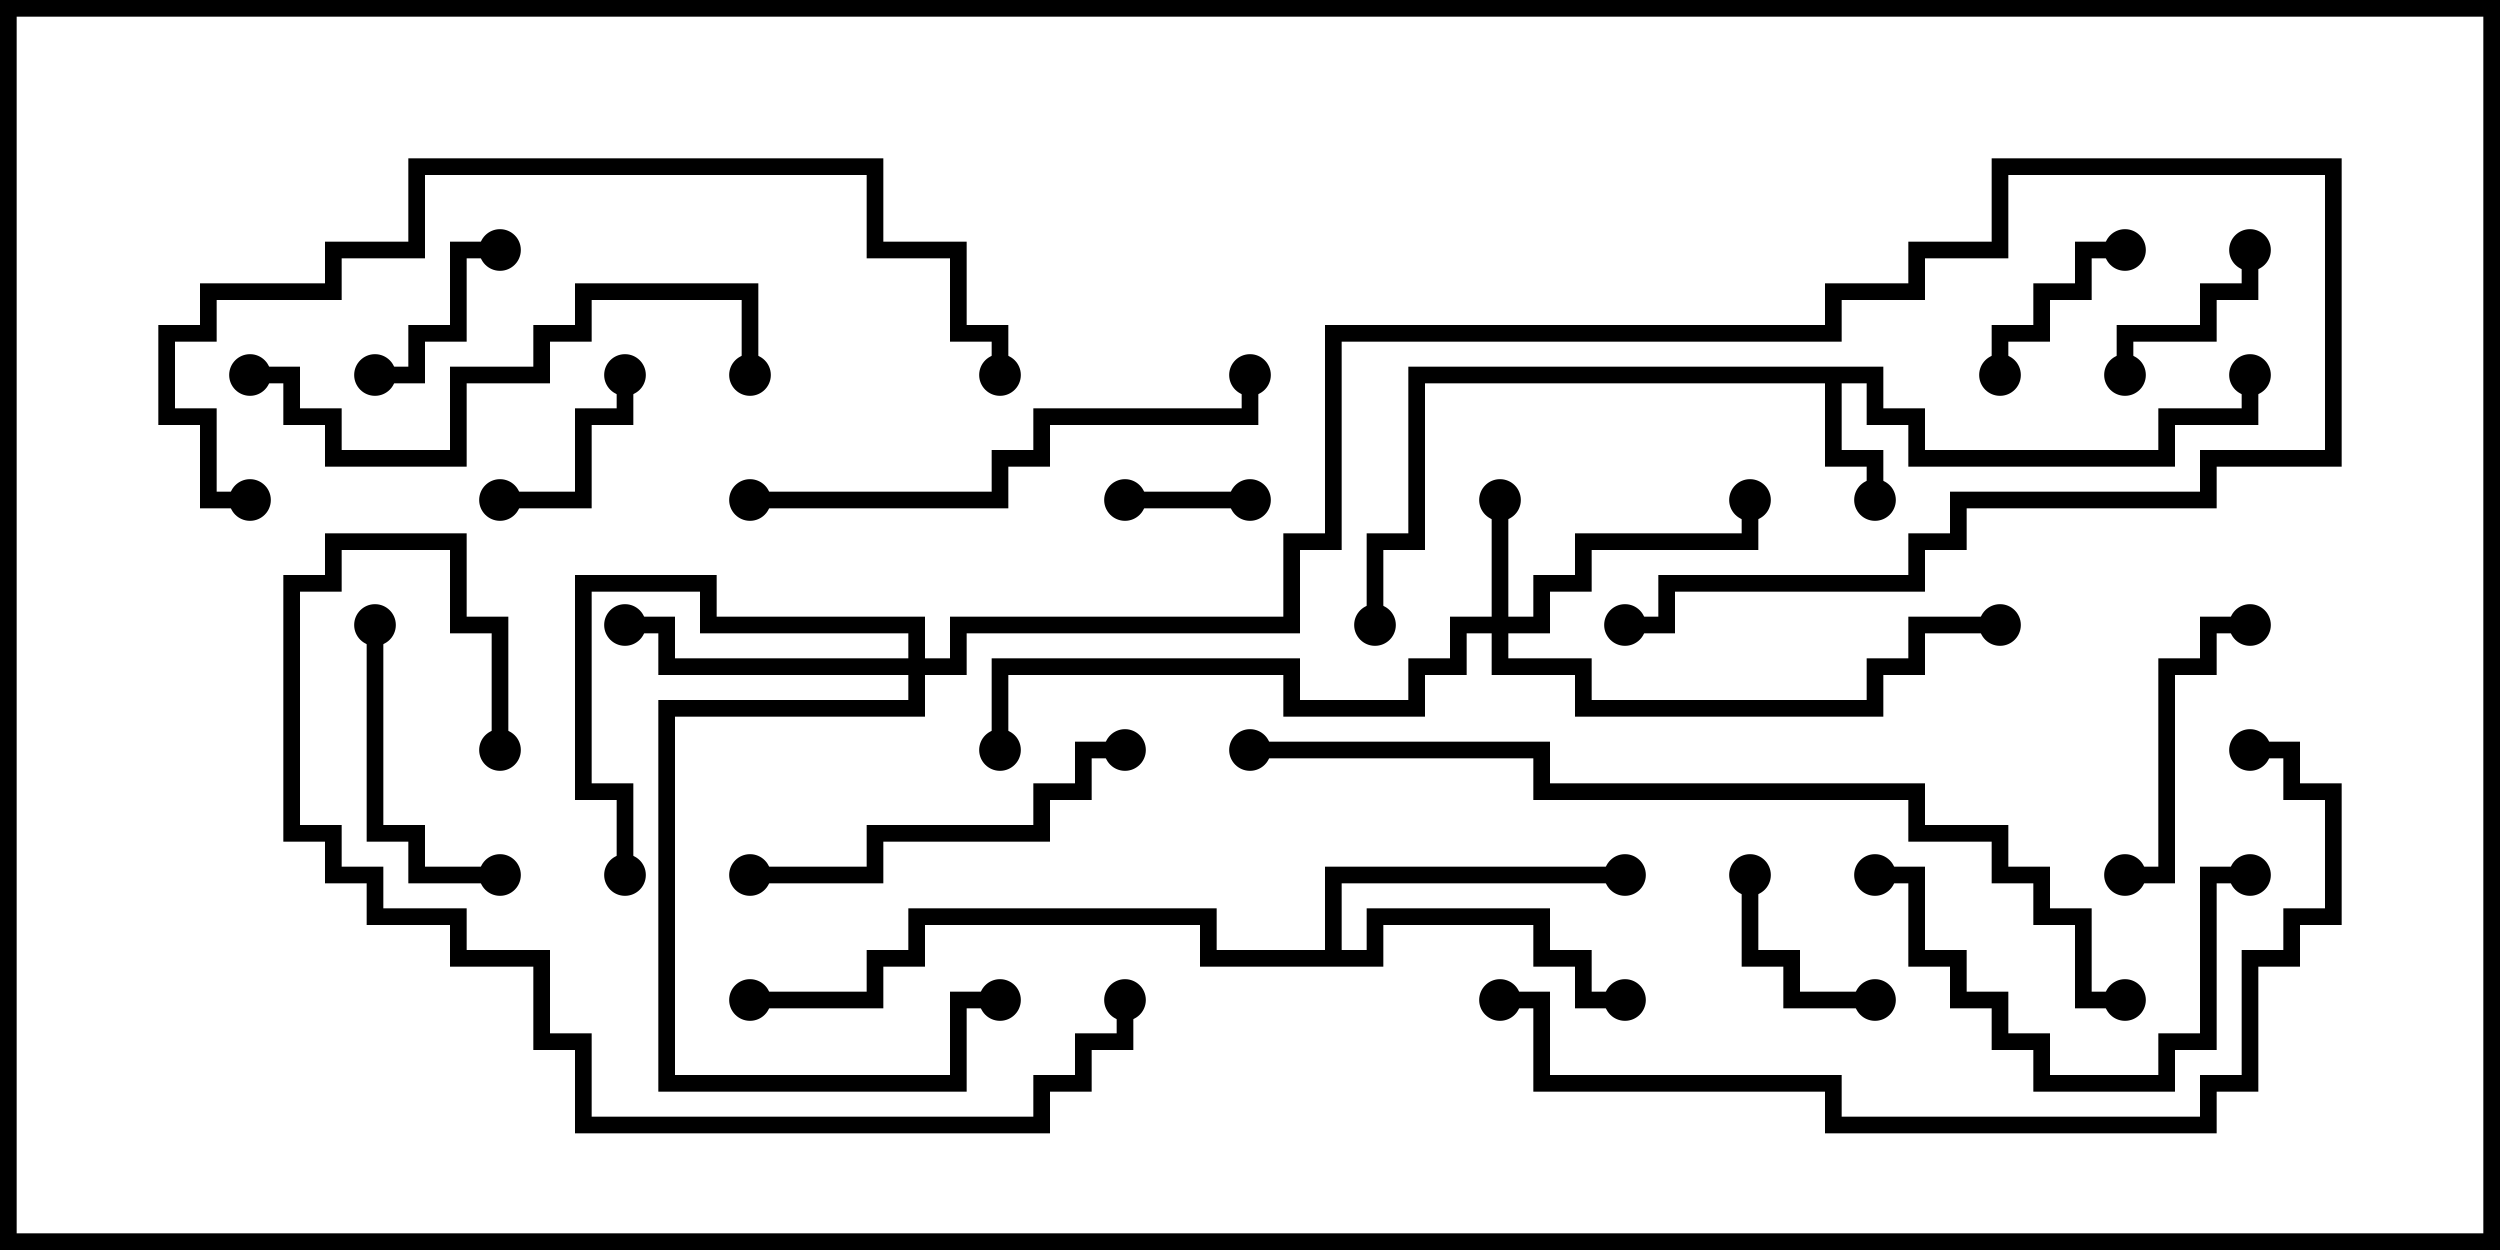 <svg version="1.1" width="30" height="15" xmlns="http://www.w3.org/2000/svg"><path d="M22.6,4.4L22.6,4.9L23.1,4.9L23.1,5.4L25.9,5.4L25.9,4.9L26.9,4.9L26.9,4.5L27.1,4.5L27.1,5.1L26.1,5.1L26.1,5.6L22.9,5.6L22.9,5.1L22.4,5.1L22.4,4.6L22.1,4.6L22.1,5.4L22.6,5.4L22.6,6L22.4,6L22.4,5.6L21.9,5.6L21.9,4.6L17.1,4.6L17.1,6.6L16.6,6.6L16.6,7.5L16.4,7.5L16.4,6.4L16.9,6.4L16.9,4.4z" stroke="none"/><path d="M15.9,11.4L15.9,10.4L19.5,10.4L19.5,10.6L16.1,10.6L16.1,11.4L16.4,11.4L16.4,10.9L18.6,10.9L18.6,11.4L19.1,11.4L19.1,11.9L19.5,11.9L19.5,12.1L18.9,12.1L18.9,11.6L18.4,11.6L18.4,11.1L16.6,11.1L16.6,11.6L14.4,11.6L14.4,11.1L11.1,11.1L11.1,11.6L10.6,11.6L10.6,12.1L9,12.1L9,11.9L10.4,11.9L10.4,11.4L10.9,11.4L10.9,10.9L14.6,10.9L14.6,11.4z" stroke="none"/><path d="M17.9,7.4L17.9,6L18.1,6L18.1,7.4L18.4,7.4L18.4,6.9L18.9,6.9L18.9,6.4L20.9,6.4L20.9,6L21.1,6L21.1,6.6L19.1,6.6L19.1,7.1L18.6,7.1L18.6,7.6L18.1,7.6L18.1,7.9L19.1,7.9L19.1,8.4L22.4,8.4L22.4,7.9L22.9,7.9L22.9,7.4L24,7.4L24,7.6L23.1,7.6L23.1,8.1L22.6,8.1L22.6,8.6L18.9,8.6L18.9,8.1L17.9,8.1L17.9,7.6L17.6,7.6L17.6,8.1L17.1,8.1L17.1,8.6L15.4,8.6L15.4,8.1L12.1,8.1L12.1,9L11.9,9L11.9,7.9L15.6,7.9L15.6,8.4L16.9,8.4L16.9,7.9L17.4,7.9L17.4,7.4z" stroke="none"/><path d="M10.9,7.9L10.9,7.6L8.4,7.6L8.4,7.1L7.1,7.1L7.1,9.4L7.6,9.4L7.6,10.5L7.4,10.5L7.4,9.6L6.9,9.6L6.9,6.9L8.6,6.9L8.6,7.4L11.1,7.4L11.1,7.9L11.4,7.9L11.4,7.4L15.4,7.4L15.4,6.4L15.9,6.4L15.9,3.9L21.9,3.9L21.9,3.4L22.9,3.4L22.9,2.9L23.9,2.9L23.9,1.9L28.1,1.9L28.1,5.6L26.6,5.6L26.6,6.1L23.6,6.1L23.6,6.6L23.1,6.6L23.1,7.1L20.1,7.1L20.1,7.6L19.5,7.6L19.5,7.4L19.9,7.4L19.9,6.9L22.9,6.9L22.9,6.4L23.4,6.4L23.4,5.9L26.4,5.9L26.4,5.4L27.9,5.4L27.9,2.1L24.1,2.1L24.1,3.1L23.1,3.1L23.1,3.6L22.1,3.6L22.1,4.1L16.1,4.1L16.1,6.6L15.6,6.6L15.6,7.6L11.6,7.6L11.6,8.1L11.1,8.1L11.1,8.6L8.1,8.6L8.1,12.9L11.4,12.9L11.4,11.9L12,11.9L12,12.1L11.6,12.1L11.6,13.1L7.9,13.1L7.9,8.4L10.9,8.4L10.9,8.1L7.9,8.1L7.9,7.6L7.5,7.6L7.5,7.4L8.1,7.4L8.1,7.9z" stroke="none"/><path d="M15,5.9L15,6.1L13.5,6.1L13.5,5.9z" stroke="none"/><path d="M6,2.9L6,3.1L5.6,3.1L5.6,4.1L5.1,4.1L5.1,4.6L4.5,4.6L4.5,4.4L4.9,4.4L4.9,3.9L5.4,3.9L5.4,2.9z" stroke="none"/><path d="M26.9,3L27.1,3L27.1,3.6L26.6,3.6L26.6,4.1L25.6,4.1L25.6,4.5L25.4,4.5L25.4,3.9L26.4,3.9L26.4,3.4L26.9,3.4z" stroke="none"/><path d="M20.9,10.5L21.1,10.5L21.1,11.4L21.6,11.4L21.6,11.9L22.5,11.9L22.5,12.1L21.4,12.1L21.4,11.6L20.9,11.6z" stroke="none"/><path d="M25.5,2.9L25.5,3.1L25.1,3.1L25.1,3.6L24.6,3.6L24.6,4.1L24.1,4.1L24.1,4.5L23.9,4.5L23.9,3.9L24.4,3.9L24.4,3.4L24.9,3.4L24.9,2.9z" stroke="none"/><path d="M6,6.1L6,5.9L6.9,5.9L6.9,4.9L7.4,4.9L7.4,4.5L7.6,4.5L7.6,5.1L7.1,5.1L7.1,6.1z" stroke="none"/><path d="M27,7.4L27,7.6L26.6,7.6L26.6,8.1L26.1,8.1L26.1,10.6L25.5,10.6L25.5,10.4L25.9,10.4L25.9,7.9L26.4,7.9L26.4,7.4z" stroke="none"/><path d="M4.4,7.5L4.6,7.5L4.6,9.9L5.1,9.9L5.1,10.4L6,10.4L6,10.6L4.9,10.6L4.9,10.1L4.4,10.1z" stroke="none"/><path d="M22.5,10.6L22.5,10.4L23.1,10.4L23.1,11.4L23.6,11.4L23.6,11.9L24.1,11.9L24.1,12.4L24.6,12.4L24.6,12.9L25.9,12.9L25.9,12.4L26.4,12.4L26.4,10.4L27,10.4L27,10.6L26.6,10.6L26.6,12.6L26.1,12.6L26.1,13.1L24.4,13.1L24.4,12.6L23.9,12.6L23.9,12.1L23.4,12.1L23.4,11.6L22.9,11.6L22.9,10.6z" stroke="none"/><path d="M13.5,8.9L13.5,9.1L13.1,9.1L13.1,9.6L12.6,9.6L12.6,10.1L10.6,10.1L10.6,10.6L9,10.6L9,10.4L10.4,10.4L10.4,9.9L12.4,9.9L12.4,9.4L12.9,9.4L12.9,8.9z" stroke="none"/><path d="M9.1,4.5L8.9,4.5L8.9,3.6L7.1,3.6L7.1,4.1L6.6,4.1L6.6,4.6L5.6,4.6L5.6,5.6L3.9,5.6L3.9,5.1L3.4,5.1L3.4,4.6L3,4.6L3,4.4L3.6,4.4L3.6,4.9L4.1,4.9L4.1,5.4L5.4,5.4L5.4,4.4L6.4,4.4L6.4,3.9L6.9,3.9L6.9,3.4L9.1,3.4z" stroke="none"/><path d="M9,6.1L9,5.9L11.9,5.9L11.9,5.4L12.4,5.4L12.4,4.9L14.9,4.9L14.9,4.5L15.1,4.5L15.1,5.1L12.6,5.1L12.6,5.6L12.1,5.6L12.1,6.1z" stroke="none"/><path d="M6.1,9L5.9,9L5.9,7.6L5.4,7.6L5.4,6.6L4.1,6.6L4.1,7.1L3.6,7.1L3.6,9.9L4.1,9.9L4.1,10.4L4.6,10.4L4.6,10.9L5.6,10.9L5.6,11.4L6.6,11.4L6.6,12.4L7.1,12.4L7.1,13.4L12.4,13.4L12.4,12.9L12.9,12.9L12.9,12.4L13.4,12.4L13.4,12L13.6,12L13.6,12.6L13.1,12.6L13.1,13.1L12.6,13.1L12.6,13.6L6.9,13.6L6.9,12.6L6.4,12.6L6.4,11.6L5.4,11.6L5.4,11.1L4.4,11.1L4.4,10.6L3.9,10.6L3.9,10.1L3.4,10.1L3.4,6.9L3.9,6.9L3.9,6.4L5.6,6.4L5.6,7.4L6.1,7.4z" stroke="none"/><path d="M3,5.9L3,6.1L2.4,6.1L2.4,5.1L1.9,5.1L1.9,3.9L2.4,3.9L2.4,3.4L3.9,3.4L3.9,2.9L4.9,2.9L4.9,1.9L10.6,1.9L10.6,2.9L11.6,2.9L11.6,3.9L12.1,3.9L12.1,4.5L11.9,4.5L11.9,4.1L11.4,4.1L11.4,3.1L10.4,3.1L10.4,2.1L5.1,2.1L5.1,3.1L4.1,3.1L4.1,3.6L2.6,3.6L2.6,4.1L2.1,4.1L2.1,4.9L2.6,4.9L2.6,5.9z" stroke="none"/><path d="M27,9.1L27,8.9L27.6,8.9L27.6,9.4L28.1,9.4L28.1,11.1L27.6,11.1L27.6,11.6L27.1,11.6L27.1,13.1L26.6,13.1L26.6,13.6L21.9,13.6L21.9,13.1L18.4,13.1L18.4,12.1L18,12.1L18,11.9L18.6,11.9L18.6,12.9L22.1,12.9L22.1,13.4L26.4,13.4L26.4,12.9L26.9,12.9L26.9,11.4L27.4,11.4L27.4,10.9L27.9,10.9L27.9,9.6L27.4,9.6L27.4,9.1z" stroke="none"/><path d="M25.5,11.9L25.5,12.1L24.9,12.1L24.9,11.1L24.4,11.1L24.4,10.6L23.9,10.6L23.9,10.1L22.9,10.1L22.9,9.6L18.4,9.6L18.4,9.1L15,9.1L15,8.9L18.6,8.9L18.6,9.4L23.1,9.4L23.1,9.9L24.1,9.9L24.1,10.4L24.6,10.4L24.6,10.9L25.1,10.9L25.1,11.9z" stroke="none"/><circle cx="22.5" cy="6" r="0.25" stroke-width="0" fill="#000" /><circle cx="27" cy="4.5" r="0.25" stroke-width="0" fill="#000" /><circle cx="16.5" cy="7.5" r="0.25" stroke-width="0" fill="#000" /><circle cx="19.5" cy="12" r="0.25" stroke-width="0" fill="#000" /><circle cx="19.5" cy="10.5" r="0.25" stroke-width="0" fill="#000" /><circle cx="9" cy="12" r="0.25" stroke-width="0" fill="#000" /><circle cx="18" cy="6" r="0.25" stroke-width="0" fill="#000" /><circle cx="21" cy="6" r="0.25" stroke-width="0" fill="#000" /><circle cx="24" cy="7.5" r="0.25" stroke-width="0" fill="#000" /><circle cx="12" cy="9" r="0.25" stroke-width="0" fill="#000" /><circle cx="7.5" cy="7.5" r="0.25" stroke-width="0" fill="#000" /><circle cx="12" cy="12" r="0.25" stroke-width="0" fill="#000" /><circle cx="7.5" cy="10.5" r="0.25" stroke-width="0" fill="#000" /><circle cx="19.5" cy="7.5" r="0.25" stroke-width="0" fill="#000" /><circle cx="15" cy="6" r="0.25" stroke-width="0" fill="#000" /><circle cx="13.5" cy="6" r="0.25" stroke-width="0" fill="#000" /><circle cx="6" cy="3" r="0.25" stroke-width="0" fill="#000" /><circle cx="4.5" cy="4.5" r="0.25" stroke-width="0" fill="#000" /><circle cx="27" cy="3" r="0.25" stroke-width="0" fill="#000" /><circle cx="25.5" cy="4.5" r="0.25" stroke-width="0" fill="#000" /><circle cx="21" cy="10.5" r="0.25" stroke-width="0" fill="#000" /><circle cx="22.5" cy="12" r="0.25" stroke-width="0" fill="#000" /><circle cx="25.5" cy="3" r="0.25" stroke-width="0" fill="#000" /><circle cx="24" cy="4.5" r="0.25" stroke-width="0" fill="#000" /><circle cx="6" cy="6" r="0.25" stroke-width="0" fill="#000" /><circle cx="7.5" cy="4.5" r="0.25" stroke-width="0" fill="#000" /><circle cx="27" cy="7.5" r="0.25" stroke-width="0" fill="#000" /><circle cx="25.5" cy="10.5" r="0.25" stroke-width="0" fill="#000" /><circle cx="4.5" cy="7.5" r="0.25" stroke-width="0" fill="#000" /><circle cx="6" cy="10.5" r="0.25" stroke-width="0" fill="#000" /><circle cx="22.5" cy="10.5" r="0.25" stroke-width="0" fill="#000" /><circle cx="27" cy="10.5" r="0.25" stroke-width="0" fill="#000" /><circle cx="13.5" cy="9" r="0.25" stroke-width="0" fill="#000" /><circle cx="9" cy="10.5" r="0.25" stroke-width="0" fill="#000" /><circle cx="9" cy="4.5" r="0.25" stroke-width="0" fill="#000" /><circle cx="3" cy="4.5" r="0.25" stroke-width="0" fill="#000" /><circle cx="9" cy="6" r="0.25" stroke-width="0" fill="#000" /><circle cx="15" cy="4.5" r="0.25" stroke-width="0" fill="#000" /><circle cx="6" cy="9" r="0.25" stroke-width="0" fill="#000" /><circle cx="13.5" cy="12" r="0.25" stroke-width="0" fill="#000" /><circle cx="3" cy="6" r="0.25" stroke-width="0" fill="#000" /><circle cx="12" cy="4.5" r="0.25" stroke-width="0" fill="#000" /><circle cx="27" cy="9" r="0.25" stroke-width="0" fill="#000" /><circle cx="18" cy="12" r="0.25" stroke-width="0" fill="#000" /><circle cx="25.5" cy="12" r="0.25" stroke-width="0" fill="#000" /><circle cx="15" cy="9" r="0.25" stroke-width="0" fill="#000" /><rect x="0" y="0" width="30" height="15" stroke-width="0.4" stroke="#000" fill="none" /></svg>